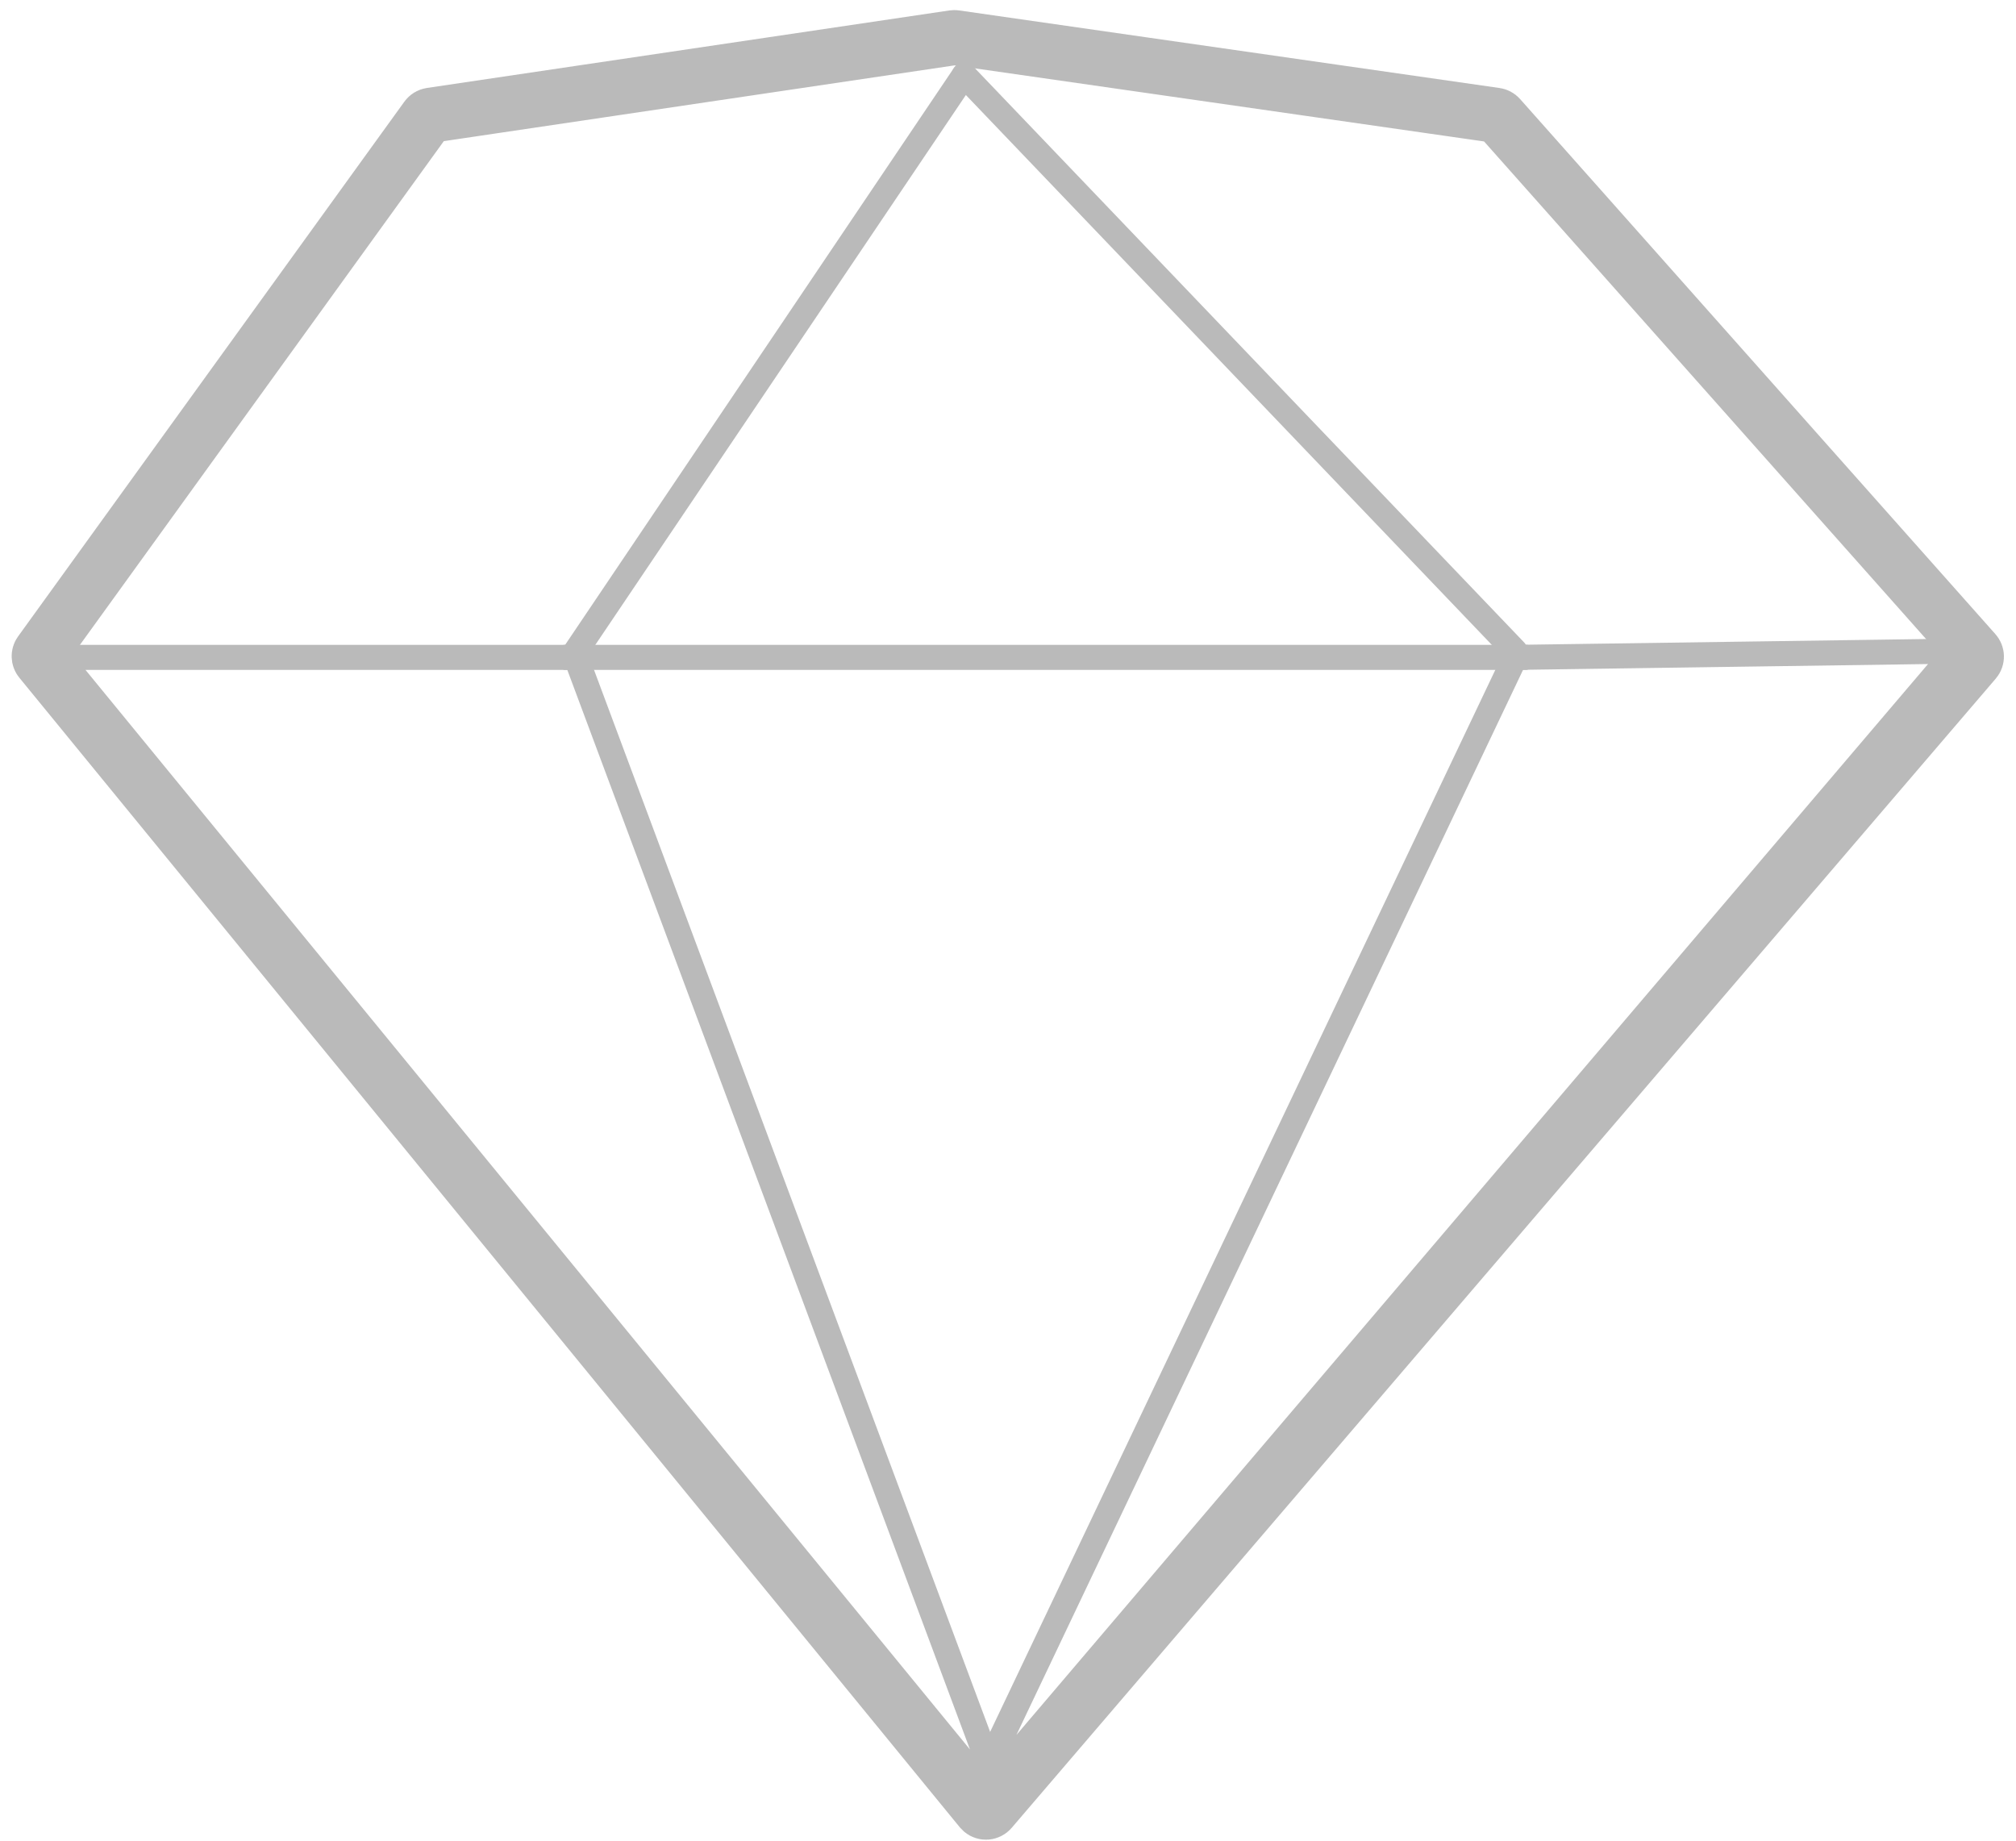 <?xml version="1.0" encoding="UTF-8"?>
<svg width="161px" height="147px" viewBox="0 0 161 147" version="1.1" xmlns="http://www.w3.org/2000/svg" xmlns:xlink="http://www.w3.org/1999/xlink">
    <title>Sketch</title>
    <g id="Page-1" stroke="none" stroke-width="1" fill="none" fill-rule="evenodd">
        <g id="03---Apps-content-2" transform="translate(-882, -441)">
            <g id="Sketch" transform="translate(885, 444)">
                <path d="M0.225,49.117 L31.079,6.404 C31.158,6.294 31.278,6.222 31.411,6.202 L73.136,0.011 C73.184,0.004 73.232,0.003 73.28,0.01 L116.447,6.207 C116.564,6.224 116.671,6.281 116.75,6.37 L154.71,49.103 C154.876,49.29 154.879,49.571 154.716,49.76 L76.121,141.546 C75.941,141.756 75.626,141.78 75.416,141.601 C75.394,141.582 75.373,141.56 75.354,141.538 L0.244,49.727 C0.1,49.551 0.092,49.301 0.225,49.117 Z" id="Path" stroke="#BABABA" stroke-width="4.4"></path>
                <path d="M7.354,10.721 L71.496,141.159 C71.618,141.407 71.917,141.509 72.165,141.387 C72.254,141.343 72.328,141.274 72.378,141.188 L147.568,10.75 C147.706,10.51 147.624,10.205 147.384,10.067 C147.308,10.023 147.222,10 147.135,10 L7.803,10 C7.527,10 7.303,10.224 7.303,10.5 C7.303,10.577 7.321,10.652 7.354,10.721 Z" id="Path"></path>
                <path d="M75.635,138.563 L117.866,49.781 C117.948,49.609 118.121,49.498 118.311,49.496 L152.062,49.016 C152.339,49.012 152.566,49.232 152.569,49.509 C152.571,49.63 152.529,49.747 152.45,49.84 L76.467,139.101 C76.288,139.312 75.973,139.337 75.763,139.158 C75.59,139.011 75.538,138.767 75.635,138.563 Z" id="Path" stroke="#BABABA" stroke-width="2"></path>
                <path d="M42.653,49.5 L2.771,49.5 C2.495,49.5 2.271,49.724 2.271,50 C2.271,50.116 2.311,50.228 2.385,50.317 L75.593,139.673 C75.768,139.887 76.084,139.918 76.297,139.743 C76.463,139.607 76.523,139.382 76.449,139.181 L43.121,49.825 C43.048,49.63 42.862,49.5 42.653,49.5 Z" id="Path" stroke="#BABABA" stroke-width="2"></path>
                <path d="M42,49.5 L119,49.5 C105.674,49.5 92.348,49.5 79.022,49.5 C66.681,49.5 54.341,49.5 42,49.5 L42,49.5 Z" id="Path" stroke="#BABABA" stroke-width="2"></path>
                <path d="M74,3 L118,49 L74,3 Z" id="Path" stroke="#BABABA" stroke-width="2" stroke-linejoin="round"></path>
                <path d="M74,3 L43,49 L74,3 Z" id="Path" stroke="#BABABA" stroke-width="2" stroke-linejoin="round"></path>
            </g>
        </g>
    </g>
</svg>